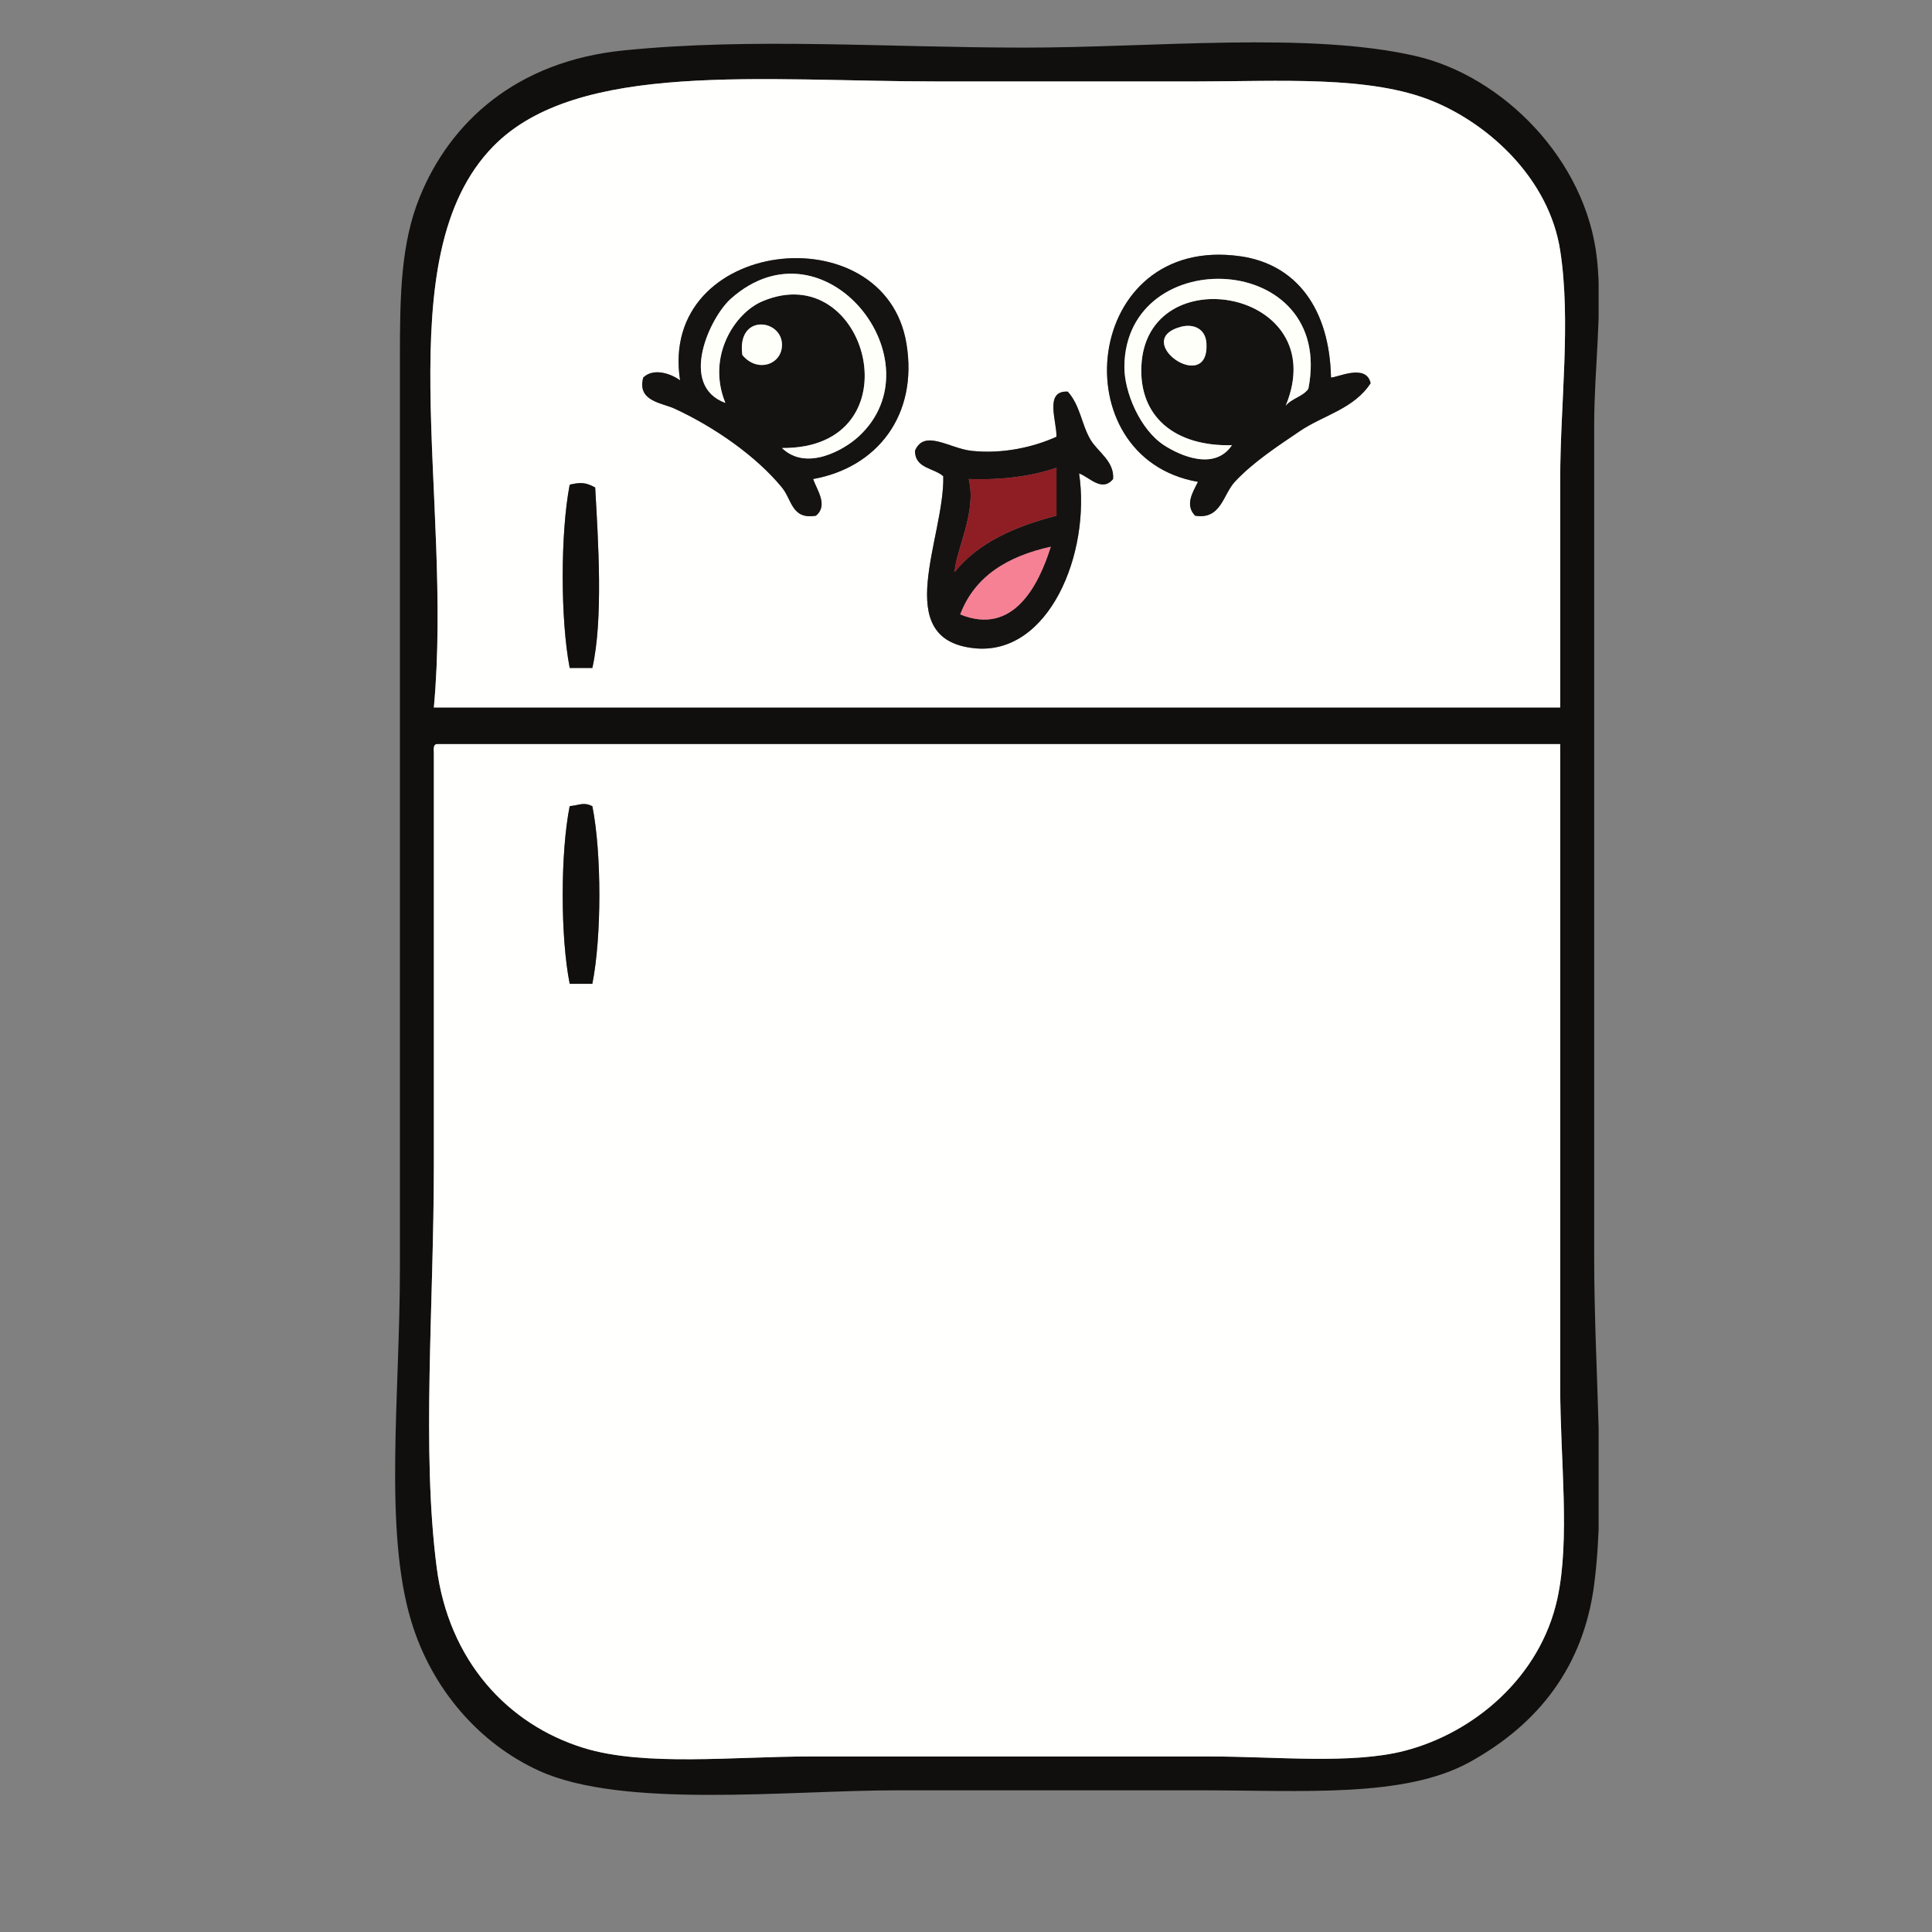 <?xml version="1.0" encoding="UTF-8"?>
<svg xmlns="http://www.w3.org/2000/svg" xmlns:xlink="http://www.w3.org/1999/xlink" width="375pt" height="375pt" viewBox="0 0 375 375" version="1.2">
<rect x="0" y="0" width="375" height="375" fill="#808080" stroke="none"/>
<defs>
<clipPath id="clip1">
  <path d="M 76.695 8.223 L 310.289 8.223 L 310.289 348.383 L 76.695 348.383 Z M 76.695 8.223 "/>
</clipPath>
</defs>
<g id="surface1">
<g clip-path="url(#clip1)" clip-rule="nonzero">
<path style=" stroke:none;fill-rule:evenodd;fill:rgb(6.27%,5.879%,5.099%);fill-opacity:1;" d="M 84.211 146.074 C 84.211 170.973 84.215 198.652 84.211 225.988 C 84.211 253.602 81.809 281.434 84.762 304.254 C 87.094 322.281 98.465 334.711 113.324 339.285 C 125.113 342.914 142.547 340.93 157.27 340.93 C 184.305 340.926 207.578 340.93 234.723 340.93 C 247.668 340.926 262.32 342.492 272.625 339.832 C 286.047 336.371 298.969 325.566 302.285 310.277 C 304.801 298.699 302.836 283.297 302.836 269.227 C 302.836 227.668 302.836 183.688 302.836 144.434 C 230.145 144.434 157.453 144.434 84.762 144.434 C 84.121 144.523 84.164 145.297 84.211 146.074 Z M 302.836 92.984 C 302.836 78.383 304.965 62.477 302.836 48.648 C 300.703 34.793 289.164 24.18 278.117 19.641 C 265.891 14.613 248.363 15.809 231.977 15.809 C 215.305 15.809 198.441 15.809 181.988 15.809 C 148.09 15.809 112.117 11.668 95.746 28.398 C 74.816 49.793 87.98 96.332 84.211 137.32 C 157.09 137.32 229.961 137.32 302.836 137.32 C 302.836 121.086 302.836 107.285 302.836 92.984 Z M 121.016 9.789 C 146.188 7.25 171.785 9.242 199.016 9.242 C 223.945 9.238 254.105 6.09 274.82 10.883 C 291.695 14.789 307.906 30.996 309.977 50.289 C 311.062 60.418 309.43 71.289 309.43 82.586 C 309.43 137.855 309.426 187.754 309.43 244.047 C 309.43 266.48 311.75 289.621 309.43 307.539 C 307.371 323.41 298.699 334.609 285.258 342.023 C 272.547 349.031 252.848 347.496 232.527 347.496 C 212.938 347.496 193.395 347.496 174.301 347.496 C 152.961 347.496 120.832 351.148 104.535 343.664 C 93.215 338.465 83.867 328.074 79.816 314.656 C 74.457 296.895 77.621 270.934 77.621 246.238 C 77.617 187.492 77.625 128.516 77.621 69.449 C 77.621 57.234 77.805 47.273 81.465 38.25 C 87.348 23.742 100.184 11.891 121.016 9.789 "/>
</g>
<path style=" stroke:none;fill-rule:evenodd;fill:rgb(100%,100%,99.219%);fill-opacity:1;" d="M 110.578 94.078 C 108.766 103.488 108.766 120.246 110.578 129.656 C 112.043 129.656 113.508 129.656 114.973 129.656 C 117.113 120.277 116.109 104.898 115.523 94.625 C 113.766 93.652 112.75 93.562 110.578 94.078 Z M 205.059 84.773 C 200.699 86.758 194.664 88.168 188.582 87.508 C 184.301 87.051 179.387 83.207 177.594 87.508 C 177.613 90.957 181.25 90.801 183.09 92.438 C 183.371 104.383 172.703 124.133 189.129 125.824 C 203.566 127.309 211.75 107.457 209.453 91.891 C 211.492 92.625 213.875 95.598 216.047 92.984 C 216.34 89.539 213.047 87.699 211.652 85.32 C 209.906 82.355 209.695 78.75 207.258 76.016 C 202.637 75.758 205.145 81.766 205.059 84.773 Z M 240.766 49.742 C 210.152 45.383 205.758 88.887 232.527 93.531 C 231.527 95.52 229.926 98.016 231.977 100.098 C 236.996 100.926 237.391 95.984 239.668 93.531 C 243.219 89.699 248.102 86.527 252.301 83.68 C 256.852 80.59 262.801 79.375 266.035 74.375 C 265.172 70.473 259.496 73.328 258.344 73.277 C 258.07 59.91 251.613 51.289 240.766 49.742 Z M 175.945 66.711 C 171.766 41.27 127.711 46.176 132.004 73.824 C 130.23 72.52 126.859 71.348 124.859 73.277 C 123.586 77.887 128.52 78.199 130.902 79.301 C 138.676 82.883 146.766 88.52 151.777 94.625 C 153.738 97.016 153.648 100.887 158.367 100.098 C 160.828 98.102 158.531 95.043 157.82 92.984 C 170.262 90.762 178.227 80.578 175.945 66.711 Z M 302.836 137.316 C 229.961 137.316 157.09 137.316 84.211 137.316 C 87.98 96.332 74.816 49.793 95.746 28.398 C 112.117 11.668 148.09 15.809 181.988 15.809 C 198.441 15.809 215.305 15.809 231.977 15.809 C 248.363 15.809 265.891 14.613 278.117 19.641 C 289.164 24.184 300.703 34.793 302.836 48.648 C 304.965 62.477 302.836 78.387 302.836 92.984 C 302.836 107.285 302.836 121.086 302.836 137.316 "/>
<path style=" stroke:none;fill-rule:evenodd;fill:rgb(8.24%,7.449%,7.059%);fill-opacity:1;" d="M 151.777 66.711 C 151.539 61.875 142.992 60.91 144.086 68.898 C 147.051 72.512 151.973 70.699 151.777 66.711 Z M 166.609 84.773 C 182.461 70.289 160.156 41.754 141.891 57.953 C 137.766 61.609 131.645 74.844 140.789 78.207 C 137.121 69.219 142.578 60.789 147.934 58.5 C 168.586 49.676 178.156 87.168 151.777 86.961 C 156.523 91.535 163.809 87.328 166.609 84.773 Z M 157.82 92.98 C 158.531 95.043 160.828 98.102 158.367 100.098 C 153.648 100.887 153.738 97.016 151.777 94.625 C 146.766 88.52 138.676 82.887 130.902 79.301 C 128.52 78.199 123.586 77.883 124.859 73.277 C 126.859 71.348 130.23 72.52 132.004 73.824 C 127.711 46.176 171.766 41.27 175.945 66.711 C 178.227 80.574 170.262 90.762 157.82 92.98 "/>
<path style=" stroke:none;fill-rule:evenodd;fill:rgb(8.24%,7.449%,7.059%);fill-opacity:1;" d="M 234.172 66.711 C 234.02 63.695 231.535 62.812 229.23 63.426 C 219.367 66.055 234.691 76.809 234.172 66.711 Z M 221.539 71.09 C 222.461 49.746 258.867 56.211 249.555 78.75 C 250.688 77.324 252.895 76.973 253.949 75.469 C 259.223 48.637 218.523 47 218.242 71.09 C 218.184 76.102 221.305 83.398 225.934 86.414 C 228.965 88.391 235.715 91.469 239.117 86.414 C 228.062 86.684 221.113 80.91 221.539 71.09 Z M 258.344 73.277 C 259.496 73.328 265.172 70.473 266.035 74.375 C 262.801 79.379 256.852 80.59 252.301 83.676 C 248.102 86.527 243.219 89.699 239.668 93.527 C 237.391 95.984 236.996 100.926 231.977 100.098 C 229.926 98.012 231.531 95.52 232.527 93.527 C 205.758 88.887 210.152 45.383 240.766 49.742 C 251.613 51.285 258.07 59.91 258.344 73.277 "/>
<path style=" stroke:none;fill-rule:evenodd;fill:rgb(100%,100%,98.039%);fill-opacity:1;" d="M 151.777 86.961 C 178.156 87.168 168.586 49.676 147.934 58.5 C 142.578 60.789 137.121 69.219 140.793 78.203 C 131.645 74.844 137.766 61.609 141.891 57.953 C 160.156 41.754 182.465 70.289 166.609 84.773 C 163.812 87.328 156.523 91.535 151.777 86.961 "/>
<path style=" stroke:none;fill-rule:evenodd;fill:rgb(100%,100%,98.039%);fill-opacity:1;" d="M 144.086 68.898 C 142.992 60.91 151.539 61.875 151.777 66.711 C 151.973 70.699 147.051 72.512 144.086 68.898 "/>
<path style=" stroke:none;fill-rule:evenodd;fill:rgb(100%,100%,98.039%);fill-opacity:1;" d="M 229.23 63.426 C 231.535 62.812 234.02 63.695 234.172 66.711 C 234.691 76.809 219.367 66.055 229.23 63.426 "/>
<path style=" stroke:none;fill-rule:evenodd;fill:rgb(8.24%,7.449%,7.059%);fill-opacity:1;" d="M 186.383 119.254 C 196.727 123.484 201.648 113.477 203.961 106.117 C 195.57 107.973 189.195 111.84 186.383 119.254 Z M 185.285 111.043 C 189.832 105.359 196.914 102.199 205.059 100.098 C 205.059 96.996 205.059 93.895 205.059 90.793 C 200.285 92.418 194.664 93.207 188.031 92.98 C 189.633 99.367 185.555 106.641 185.285 111.043 Z M 207.258 76.016 C 209.695 78.746 209.906 82.352 211.652 85.32 C 213.051 87.699 216.34 89.535 216.047 92.98 C 213.875 95.598 211.496 92.625 209.453 91.887 C 211.75 107.457 203.566 127.309 189.129 125.824 C 172.703 124.133 183.371 104.383 183.09 92.434 C 181.25 90.797 177.613 90.957 177.594 87.508 C 179.387 83.207 184.301 87.047 188.582 87.508 C 194.668 88.164 200.699 86.758 205.059 84.773 C 205.148 81.766 202.637 75.758 207.258 76.016 "/>
<path style=" stroke:none;fill-rule:evenodd;fill:rgb(6.27%,5.879%,5.099%);fill-opacity:1;" d="M 115.523 94.625 C 116.109 104.898 117.113 120.277 114.973 129.652 C 113.508 129.652 112.043 129.652 110.578 129.652 C 108.766 120.246 108.766 103.488 110.578 94.078 C 112.75 93.562 113.766 93.652 115.523 94.625 "/>
<path style=" stroke:none;fill-rule:evenodd;fill:rgb(96.469%,50.589%,58.04%);fill-opacity:1;" d="M 203.961 106.121 C 201.648 113.477 196.727 123.484 186.383 119.258 C 189.195 111.84 195.57 107.977 203.961 106.121 "/>
<path style=" stroke:none;fill-rule:evenodd;fill:rgb(100%,100%,99.219%);fill-opacity:1;" d="M 110.578 156.473 C 108.766 165.523 108.766 181.906 110.578 190.957 C 112.043 190.957 113.508 190.957 114.973 190.957 C 116.789 181.906 116.789 165.523 114.973 156.473 C 113.227 155.637 112.559 156.281 110.578 156.473 Z M 84.762 144.434 C 157.453 144.434 230.145 144.434 302.836 144.434 C 302.836 183.688 302.836 227.668 302.836 269.227 C 302.836 283.297 304.801 298.695 302.289 310.277 C 298.969 325.566 286.047 336.371 272.625 339.832 C 262.32 342.492 247.668 340.926 234.723 340.93 C 207.578 340.93 184.305 340.926 157.27 340.93 C 142.547 340.93 125.113 342.914 113.324 339.285 C 98.465 334.711 87.094 322.281 84.762 304.254 C 81.809 281.434 84.211 253.602 84.211 225.984 C 84.215 198.652 84.211 170.973 84.211 146.074 C 84.164 145.297 84.121 144.523 84.762 144.434 "/>
<path style=" stroke:none;fill-rule:evenodd;fill:rgb(6.27%,5.879%,5.099%);fill-opacity:1;" d="M 114.973 156.473 C 116.789 165.523 116.789 181.906 114.973 190.957 C 113.508 190.957 112.043 190.957 110.578 190.957 C 108.766 181.906 108.766 165.523 110.578 156.473 C 112.559 156.281 113.227 155.637 114.973 156.473 "/>
<path style=" stroke:none;fill-rule:evenodd;fill:rgb(100%,100%,98.039%);fill-opacity:1;" d="M 239.117 86.414 C 235.715 91.469 228.965 88.391 225.934 86.414 C 221.305 83.398 218.184 76.102 218.242 71.09 C 218.523 47 259.223 48.637 253.949 75.469 C 252.895 76.973 250.688 77.324 249.555 78.75 C 258.867 56.211 222.461 49.742 221.539 71.09 C 221.113 80.91 228.062 86.684 239.117 86.414 "/>
<path style=" stroke:none;fill-rule:evenodd;fill:rgb(56.079%,11.76%,14.119%);fill-opacity:1;" d="M 188.031 92.98 C 194.664 93.207 200.285 92.418 205.059 90.793 C 205.059 93.895 205.059 96.996 205.059 100.098 C 196.914 102.195 189.832 105.359 185.285 111.047 C 185.555 106.641 189.633 99.367 188.031 92.98 "/>
</g>
</svg>
